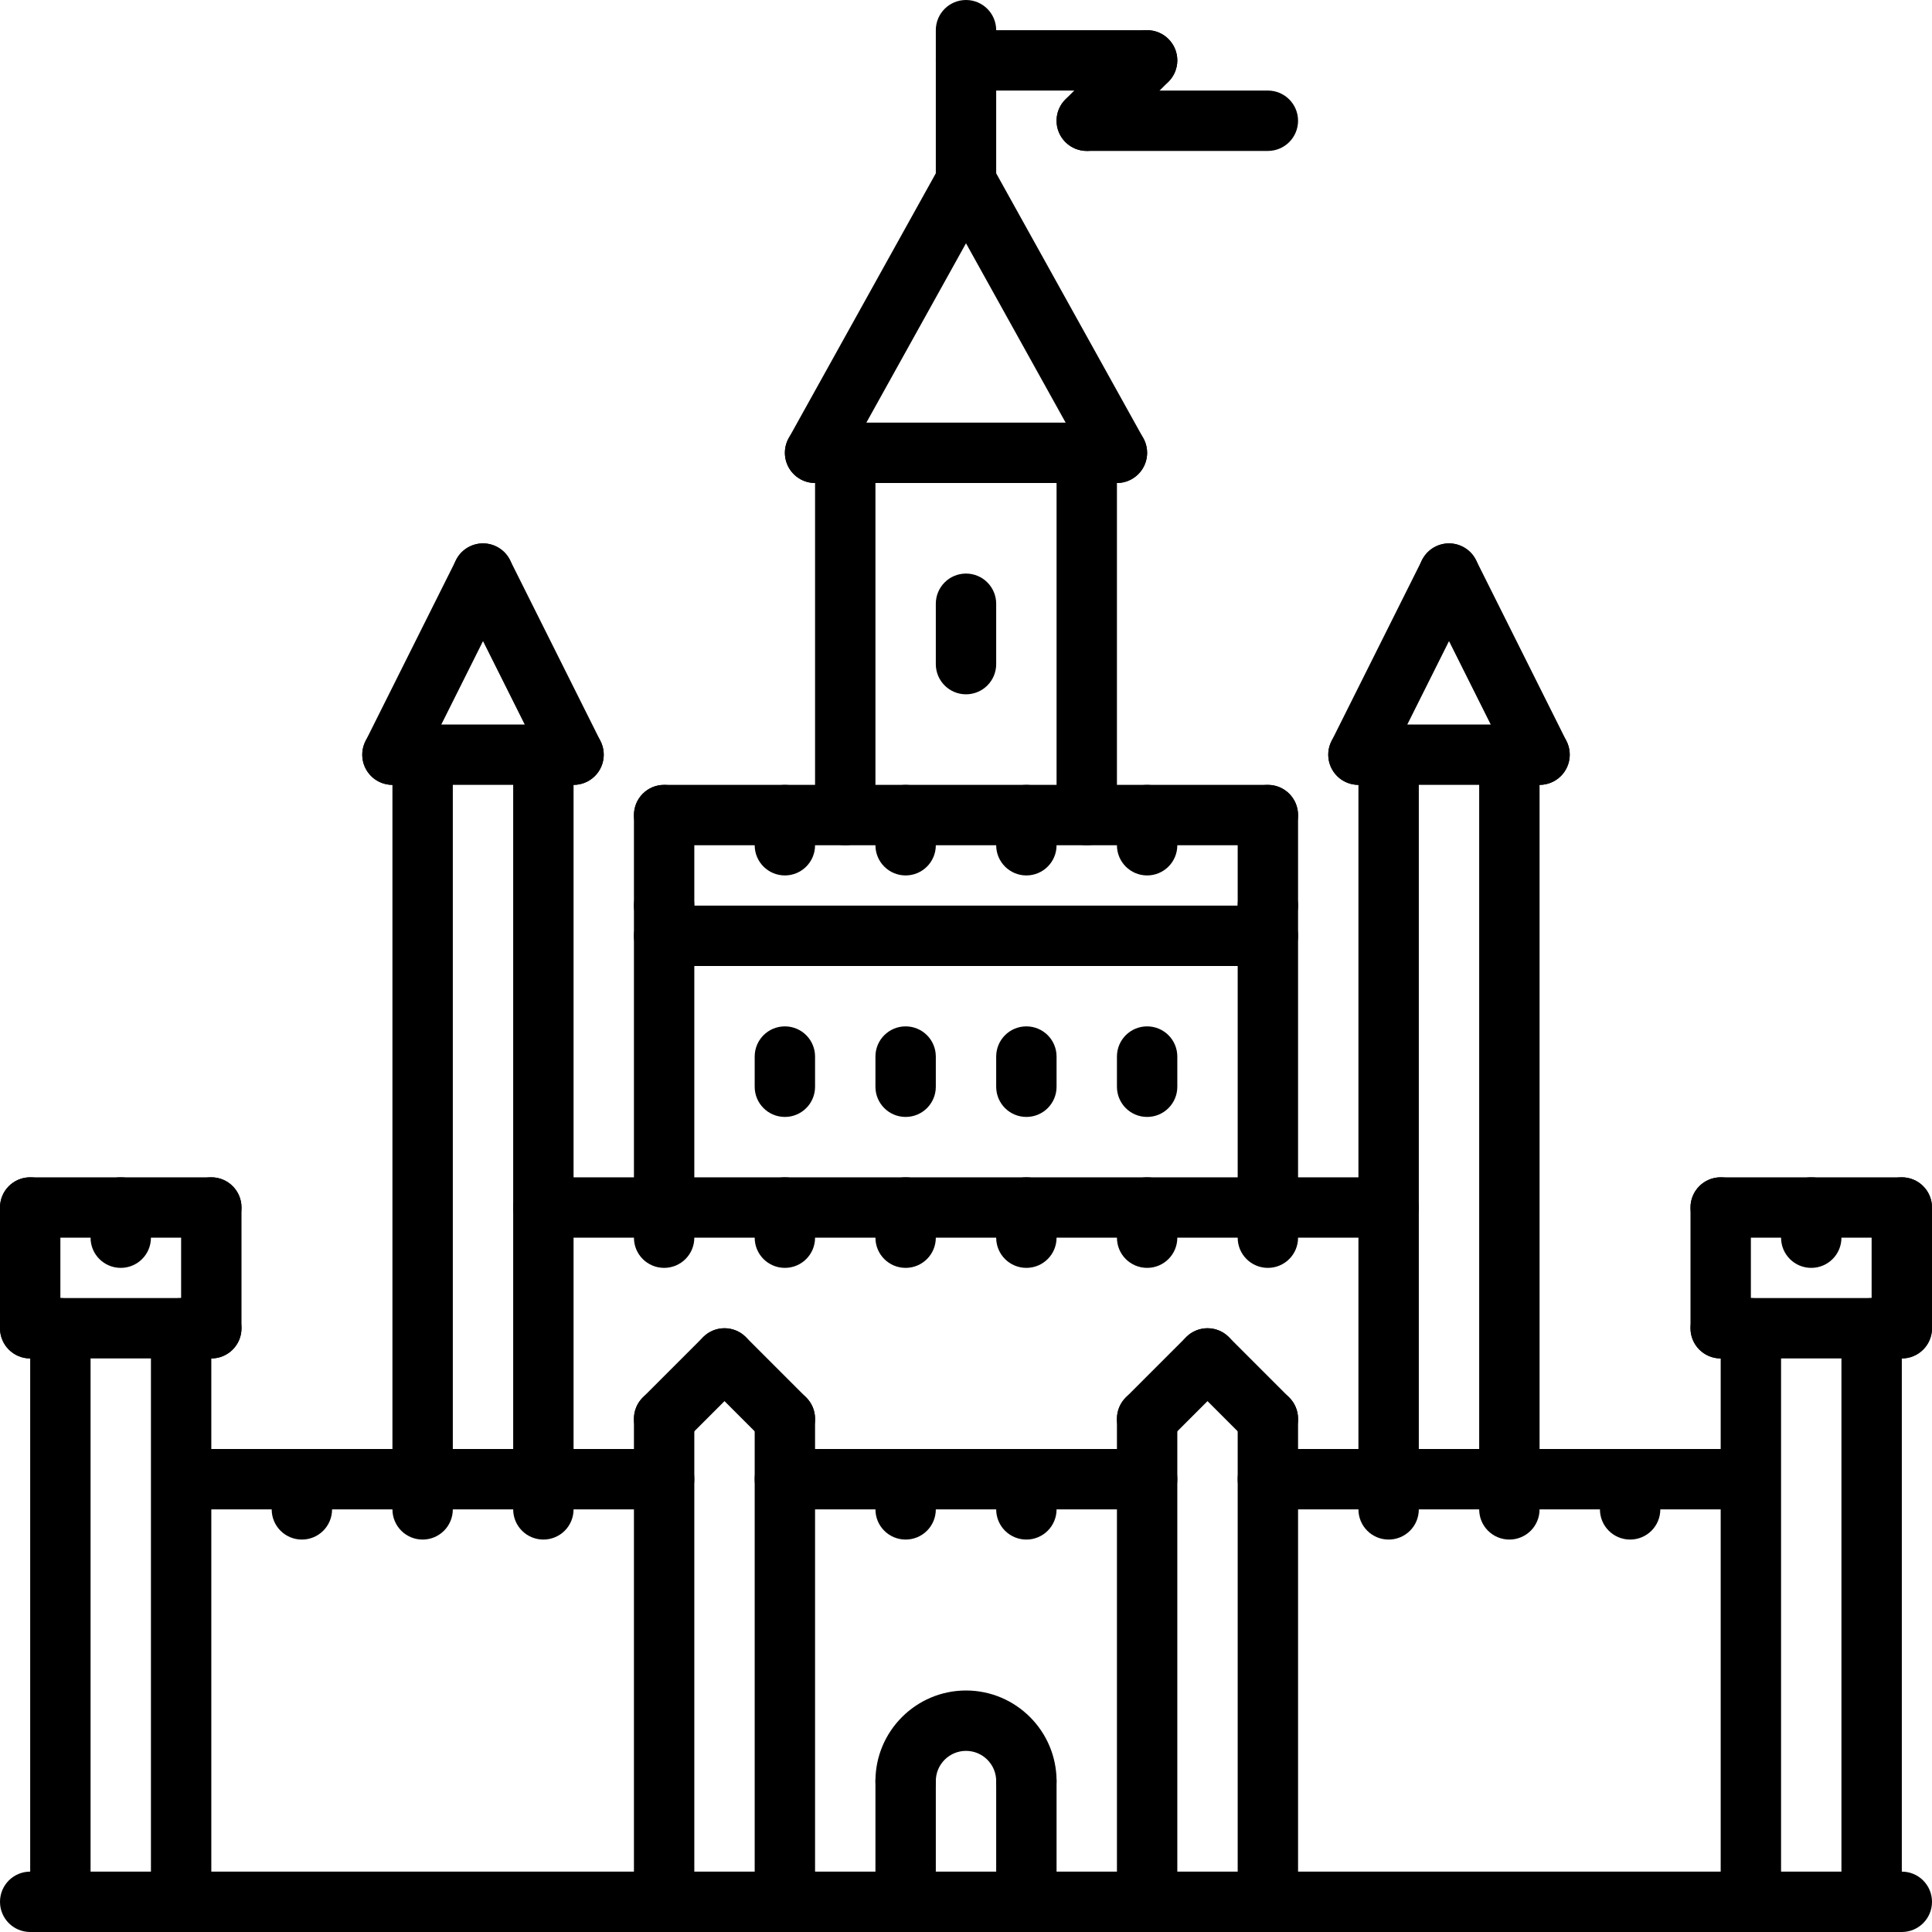 <svg height="512pt" viewBox="0 0 512 512" width="512pt" xmlns="http://www.w3.org/2000/svg"><path d="m272 480c-4.426 0-8-3.574-8-8 0-4.414-3.586-8-8-8s-8 3.586-8 8c0 4.426-3.574 8-8 8s-8-3.574-8-8c0-13.23 10.77-24 24-24s24 10.77 24 24c0 4.426-3.574 8-8 8zm0 0"/><path d="m240 512c-4.426 0-8-3.574-8-8v-32c0-4.426 3.574-8 8-8s8 3.574 8 8v32c0 4.426-3.574 8-8 8zm0 0"/><path d="m272 512c-4.426 0-8-3.574-8-8v-32c0-4.426 3.574-8 8-8s8 3.574 8 8v32c0 4.426-3.574 8-8 8zm0 0"/><path d="m208 512c-4.426 0-8-3.574-8-8v-128c0-4.426 3.574-8 8-8s8 3.574 8 8v128c0 4.426-3.574 8-8 8zm0 0"/><path d="m176 512c-4.426 0-8-3.574-8-8v-128c0-4.426 3.574-8 8-8s8 3.574 8 8v128c0 4.426-3.574 8-8 8zm0 0"/><path d="m208 384c-2.047 0-4.098-.785-5.656-2.344l-16-16c-3.129-3.129-3.129-8.184 0-11.312s8.184-3.129 11.312 0l16 16c3.129 3.129 3.129 8.184 0 11.312-1.559 1.559-3.609 2.344-5.656 2.344zm0 0"/><path d="m176 384c-2.047 0-4.098-.785-5.656-2.344-3.129-3.129-3.129-8.184 0-11.312l16-16c3.129-3.129 8.184-3.129 11.312 0s3.129 8.184 0 11.312l-16 16c-1.559 1.559-3.609 2.344-5.656 2.344zm0 0"/><path d="m336 512c-4.426 0-8-3.574-8-8v-128c0-4.426 3.574-8 8-8s8 3.574 8 8v128c0 4.426-3.574 8-8 8zm0 0"/><path d="m304 512c-4.426 0-8-3.574-8-8v-128c0-4.426 3.574-8 8-8s8 3.574 8 8v128c0 4.426-3.574 8-8 8zm0 0"/><path d="m336 384c-2.047 0-4.098-.785-5.656-2.344l-16-16c-3.129-3.129-3.129-8.184 0-11.312s8.184-3.129 11.312 0l16 16c3.129 3.129 3.129 8.184 0 11.312-1.559 1.559-3.609 2.344-5.656 2.344zm0 0"/><path d="m304 384c-2.047 0-4.098-.785-5.656-2.344-3.129-3.129-3.129-8.184 0-11.312l16-16c3.129-3.129 8.184-3.129 11.312 0s3.129 8.184 0 11.312l-16 16c-1.559 1.559-3.609 2.344-5.656 2.344zm0 0"/><path d="m304 400h-96c-4.426 0-8-3.574-8-8s3.574-8 8-8h96c4.426 0 8 3.574 8 8s-3.574 8-8 8zm0 0"/><path d="m504 512h-496c-4.426 0-8-3.574-8-8s3.574-8 8-8h496c4.426 0 8 3.574 8 8s-3.574 8-8 8zm0 0"/><path d="m240 408c-4.426 0-8-3.574-8-8v-8c0-4.426 3.574-8 8-8s8 3.574 8 8v8c0 4.426-3.574 8-8 8zm0 0"/><path d="m272 408c-4.426 0-8-3.574-8-8v-8c0-4.426 3.574-8 8-8s8 3.574 8 8v8c0 4.426-3.574 8-8 8zm0 0"/><path d="m368 328h-224c-4.426 0-8-3.574-8-8s3.574-8 8-8h224c4.426 0 8 3.574 8 8s-3.574 8-8 8zm0 0"/><path d="m240 336c-4.426 0-8-3.574-8-8v-8c0-4.426 3.574-8 8-8s8 3.574 8 8v8c0 4.426-3.574 8-8 8zm0 0"/><path d="m272 336c-4.426 0-8-3.574-8-8v-8c0-4.426 3.574-8 8-8s8 3.574 8 8v8c0 4.426-3.574 8-8 8zm0 0"/><path d="m144 400c-4.426 0-8-3.574-8-8v-192c0-4.414 3.574-8 8-8s8 3.586 8 8v192c0 4.426-3.574 8-8 8zm0 0"/><path d="m176 400h-120c-4.426 0-8-3.574-8-8s3.574-8 8-8h120c4.426 0 8 3.574 8 8s-3.574 8-8 8zm0 0"/><path d="m48 512c-4.426 0-8-3.574-8-8v-152c0-4.426 3.574-8 8-8s8 3.574 8 8v152c0 4.426-3.574 8-8 8zm0 0"/><path d="m16 512c-4.426 0-8-3.574-8-8v-152c0-4.426 3.574-8 8-8s8 3.574 8 8v152c0 4.426-3.574 8-8 8zm0 0"/><path d="m8 360c-4.426 0-8-3.574-8-8v-32c0-4.426 3.574-8 8-8s8 3.574 8 8v32c0 4.426-3.574 8-8 8zm0 0"/><path d="m56 328h-48c-4.426 0-8-3.574-8-8s3.574-8 8-8h48c4.426 0 8 3.574 8 8s-3.574 8-8 8zm0 0"/><path d="m56 360c-4.426 0-8-3.574-8-8v-32c0-4.426 3.574-8 8-8s8 3.574 8 8v32c0 4.426-3.574 8-8 8zm0 0"/><path d="m56 360h-48c-4.426 0-8-3.574-8-8s3.574-8 8-8h48c4.426 0 8 3.574 8 8s-3.574 8-8 8zm0 0"/><path d="m80 408c-4.426 0-8-3.574-8-8v-8c0-4.426 3.574-8 8-8s8 3.574 8 8v8c0 4.426-3.574 8-8 8zm0 0"/><path d="m112 408c-4.426 0-8-3.574-8-8v-8c0-4.426 3.574-8 8-8s8 3.574 8 8v8c0 4.426-3.574 8-8 8zm0 0"/><path d="m144 408c-4.426 0-8-3.574-8-8v-8c0-4.426 3.574-8 8-8s8 3.574 8 8v8c0 4.426-3.574 8-8 8zm0 0"/><path d="m32 336c-4.426 0-8-3.574-8-8v-8c0-4.426 3.574-8 8-8s8 3.574 8 8v8c0 4.426-3.574 8-8 8zm0 0"/><path d="m456 400h-120c-4.426 0-8-3.574-8-8s3.574-8 8-8h120c4.426 0 8 3.574 8 8s-3.574 8-8 8zm0 0"/><path d="m464 512c-4.426 0-8-3.574-8-8v-152c0-4.426 3.574-8 8-8s8 3.574 8 8v152c0 4.426-3.574 8-8 8zm0 0"/><path d="m496 512c-4.426 0-8-3.574-8-8v-152c0-4.426 3.574-8 8-8s8 3.574 8 8v152c0 4.426-3.574 8-8 8zm0 0"/><path d="m504 360c-4.426 0-8-3.574-8-8v-32c0-4.426 3.574-8 8-8s8 3.574 8 8v32c0 4.426-3.574 8-8 8zm0 0"/><path d="m504 328h-48c-4.426 0-8-3.574-8-8s3.574-8 8-8h48c4.426 0 8 3.574 8 8s-3.574 8-8 8zm0 0"/><path d="m456 360c-4.426 0-8-3.574-8-8v-32c0-4.426 3.574-8 8-8s8 3.574 8 8v32c0 4.426-3.574 8-8 8zm0 0"/><path d="m504 360h-48c-4.426 0-8-3.574-8-8s3.574-8 8-8h48c4.426 0 8 3.574 8 8s-3.574 8-8 8zm0 0"/><path d="m432 408c-4.426 0-8-3.574-8-8v-8c0-4.426 3.574-8 8-8s8 3.574 8 8v8c0 4.426-3.574 8-8 8zm0 0"/><path d="m400 408c-4.426 0-8-3.574-8-8v-8c0-4.426 3.574-8 8-8s8 3.574 8 8v8c0 4.426-3.574 8-8 8zm0 0"/><path d="m368 408c-4.426 0-8-3.574-8-8v-8c0-4.426 3.574-8 8-8s8 3.574 8 8v8c0 4.426-3.574 8-8 8zm0 0"/><path d="m480 336c-4.426 0-8-3.574-8-8v-8c0-4.426 3.574-8 8-8s8 3.574 8 8v8c0 4.426-3.574 8-8 8zm0 0"/><path d="m176 336c-4.426 0-8-3.574-8-8v-8c0-4.426 3.574-8 8-8s8 3.574 8 8v8c0 4.426-3.574 8-8 8zm0 0"/><path d="m208 336c-4.426 0-8-3.574-8-8v-8c0-4.426 3.574-8 8-8s8 3.574 8 8v8c0 4.426-3.574 8-8 8zm0 0"/><path d="m304 336c-4.426 0-8-3.574-8-8v-8c0-4.426 3.574-8 8-8s8 3.574 8 8v8c0 4.426-3.574 8-8 8zm0 0"/><path d="m336 336c-4.426 0-8-3.574-8-8v-8c0-4.426 3.574-8 8-8s8 3.574 8 8v8c0 4.426-3.574 8-8 8zm0 0"/><path d="m368 400c-4.426 0-8-3.574-8-8v-192c0-4.414 3.574-8 8-8s8 3.586 8 8v192c0 4.426-3.574 8-8 8zm0 0"/><path d="m112 400c-4.426 0-8-3.574-8-8v-192c0-4.414 3.574-8 8-8s8 3.586 8 8v192c0 4.426-3.574 8-8 8zm0 0"/><path d="m152.008 208c-2.938 0-5.762-1.617-7.168-4.426l-24-48c-1.977-3.949-.375-8.758 3.574-10.734 3.945-1.969 8.754-.375 10.738 3.574l24 48c1.977 3.953.375 8.762-3.578 10.738-1.141.574-2.367.848-3.566.848zm0 0"/><path d="m152 208h-48c-4.426 0-8-3.586-8-8s3.574-8 8-8h48c4.426 0 8 3.586 8 8s-3.574 8-8 8zm0 0"/><path d="m103.992 208c-1.199 0-2.426-.273-3.566-.84-3.953-1.977-5.555-6.785-3.578-10.734l24-48c1.984-3.953 6.793-5.547 10.738-3.578 3.949 1.977 5.551 6.785 3.574 10.738l-24 48c-1.406 2.797-4.23 4.414-7.168 4.414zm0 0"/><path d="m400 400c-4.426 0-8-3.574-8-8v-192c0-4.414 3.574-8 8-8s8 3.586 8 8v192c0 4.426-3.574 8-8 8zm0 0"/><path d="m408.008 208c-2.938 0-5.762-1.617-7.168-4.426l-24-48c-1.977-3.949-.375-8.758 3.574-10.734 3.953-1.969 8.754-.375 10.738 3.574l24 48c1.977 3.953.375 8.762-3.578 10.738-1.141.574-2.367.848-3.566.848zm0 0"/><path d="m408 208h-48c-4.426 0-8-3.586-8-8s3.574-8 8-8h48c4.426 0 8 3.586 8 8s-3.574 8-8 8zm0 0"/><path d="m359.992 208c-1.199 0-2.426-.273-3.566-.84-3.953-1.977-5.555-6.785-3.578-10.734l24-48c1.984-3.953 6.785-5.547 10.738-3.578 3.949 1.977 5.551 6.785 3.574 10.738l-24 48c-1.406 2.797-4.23 4.414-7.168 4.414zm0 0"/><path d="m176 328c-4.426 0-8-3.574-8-8v-80c0-4.414 3.574-8 8-8s8 3.586 8 8v80c0 4.426-3.574 8-8 8zm0 0"/><path d="m336 328c-4.426 0-8-3.574-8-8v-80c0-4.414 3.574-8 8-8s8 3.586 8 8v80c0 4.426-3.574 8-8 8zm0 0"/><path d="m336 256h-160c-4.426 0-8-3.586-8-8s3.574-8 8-8h160c4.426 0 8 3.586 8 8s-3.574 8-8 8zm0 0"/><path d="m176 248c-4.426 0-8-3.586-8-8v-24c0-4.414 3.574-8 8-8s8 3.586 8 8v24c0 4.414-3.574 8-8 8zm0 0"/><path d="m336 248c-4.426 0-8-3.586-8-8v-24c0-4.414 3.574-8 8-8s8 3.586 8 8v24c0 4.414-3.574 8-8 8zm0 0"/><path d="m336 224h-160c-4.426 0-8-3.586-8-8s3.574-8 8-8h160c4.426 0 8 3.586 8 8s-3.574 8-8 8zm0 0"/><path d="m208 232c-4.426 0-8-3.586-8-8v-8c0-4.414 3.574-8 8-8s8 3.586 8 8v8c0 4.414-3.574 8-8 8zm0 0"/><path d="m240 232c-4.426 0-8-3.586-8-8v-8c0-4.414 3.574-8 8-8s8 3.586 8 8v8c0 4.414-3.574 8-8 8zm0 0"/><path d="m272 232c-4.426 0-8-3.586-8-8v-8c0-4.414 3.574-8 8-8s8 3.586 8 8v8c0 4.414-3.574 8-8 8zm0 0"/><path d="m304 232c-4.426 0-8-3.586-8-8v-8c0-4.414 3.574-8 8-8s8 3.586 8 8v8c0 4.414-3.574 8-8 8zm0 0"/><path d="m224 224c-4.426 0-8-3.586-8-8v-96c0-4.414 3.574-8 8-8s8 3.586 8 8v96c0 4.414-3.574 8-8 8zm0 0"/><path d="m288 224c-4.426 0-8-3.586-8-8v-96c0-4.414 3.574-8 8-8s8 3.586 8 8v96c0 4.414-3.574 8-8 8zm0 0"/><path d="m215.992 128c-1.312 0-2.648-.328-3.871-1.008-3.863-2.145-5.258-7.016-3.113-10.879l40-72c2.145-3.855 7.016-5.258 10.871-3.105 3.863 2.145 5.258 7.016 3.113 10.879l-40 72c-1.465 2.625-4.184 4.113-7 4.113zm0 0"/><path d="m296.008 128c-2.816 0-5.535-1.488-7-4.113l-40-72c-2.152-3.863-.762-8.734 3.113-10.879 3.855-2.152 8.734-.75 10.871 3.105l40 72c2.152 3.863.762 8.734-3.113 10.879-1.223.68-2.559 1.008-3.871 1.008zm0 0"/><path d="m296 128h-80c-4.426 0-8-3.586-8-8s3.574-8 8-8h80c4.426 0 8 3.586 8 8s-3.574 8-8 8zm0 0"/><path d="m256 184c-4.426 0-8-3.586-8-8v-16c0-4.414 3.574-8 8-8s8 3.586 8 8v16c0 4.414-3.574 8-8 8zm0 0"/><path d="m208 296c-4.426 0-8-3.574-8-8v-8c0-4.426 3.574-8 8-8s8 3.574 8 8v8c0 4.426-3.574 8-8 8zm0 0"/><path d="m240 296c-4.426 0-8-3.574-8-8v-8c0-4.426 3.574-8 8-8s8 3.574 8 8v8c0 4.426-3.574 8-8 8zm0 0"/><path d="m272 296c-4.426 0-8-3.574-8-8v-8c0-4.426 3.574-8 8-8s8 3.574 8 8v8c0 4.426-3.574 8-8 8zm0 0"/><path d="m304 296c-4.426 0-8-3.574-8-8v-8c0-4.426 3.574-8 8-8s8 3.574 8 8v8c0 4.426-3.574 8-8 8zm0 0"/><path d="m256 56c-4.426 0-8-3.586-8-8v-40c0-4.414 3.574-8 8-8s8 3.586 8 8v40c0 4.414-3.574 8-8 8zm0 0"/><path d="m304 24h-48c-4.426 0-8-3.586-8-8s3.574-8 8-8h48c4.426 0 8 3.586 8 8s-3.574 8-8 8zm0 0"/><path d="m288 40c-2.047 0-4.098-.785-5.656-2.344-3.129-3.129-3.129-8.184 0-11.312l16-16c3.129-3.129 8.184-3.129 11.312 0s3.129 8.184 0 11.312l-16 16c-1.559 1.559-3.609 2.344-5.656 2.344zm0 0"/><path d="m336 40h-48c-4.426 0-8-3.586-8-8s3.574-8 8-8h48c4.426 0 8 3.586 8 8s-3.574 8-8 8zm0 0"/></svg>